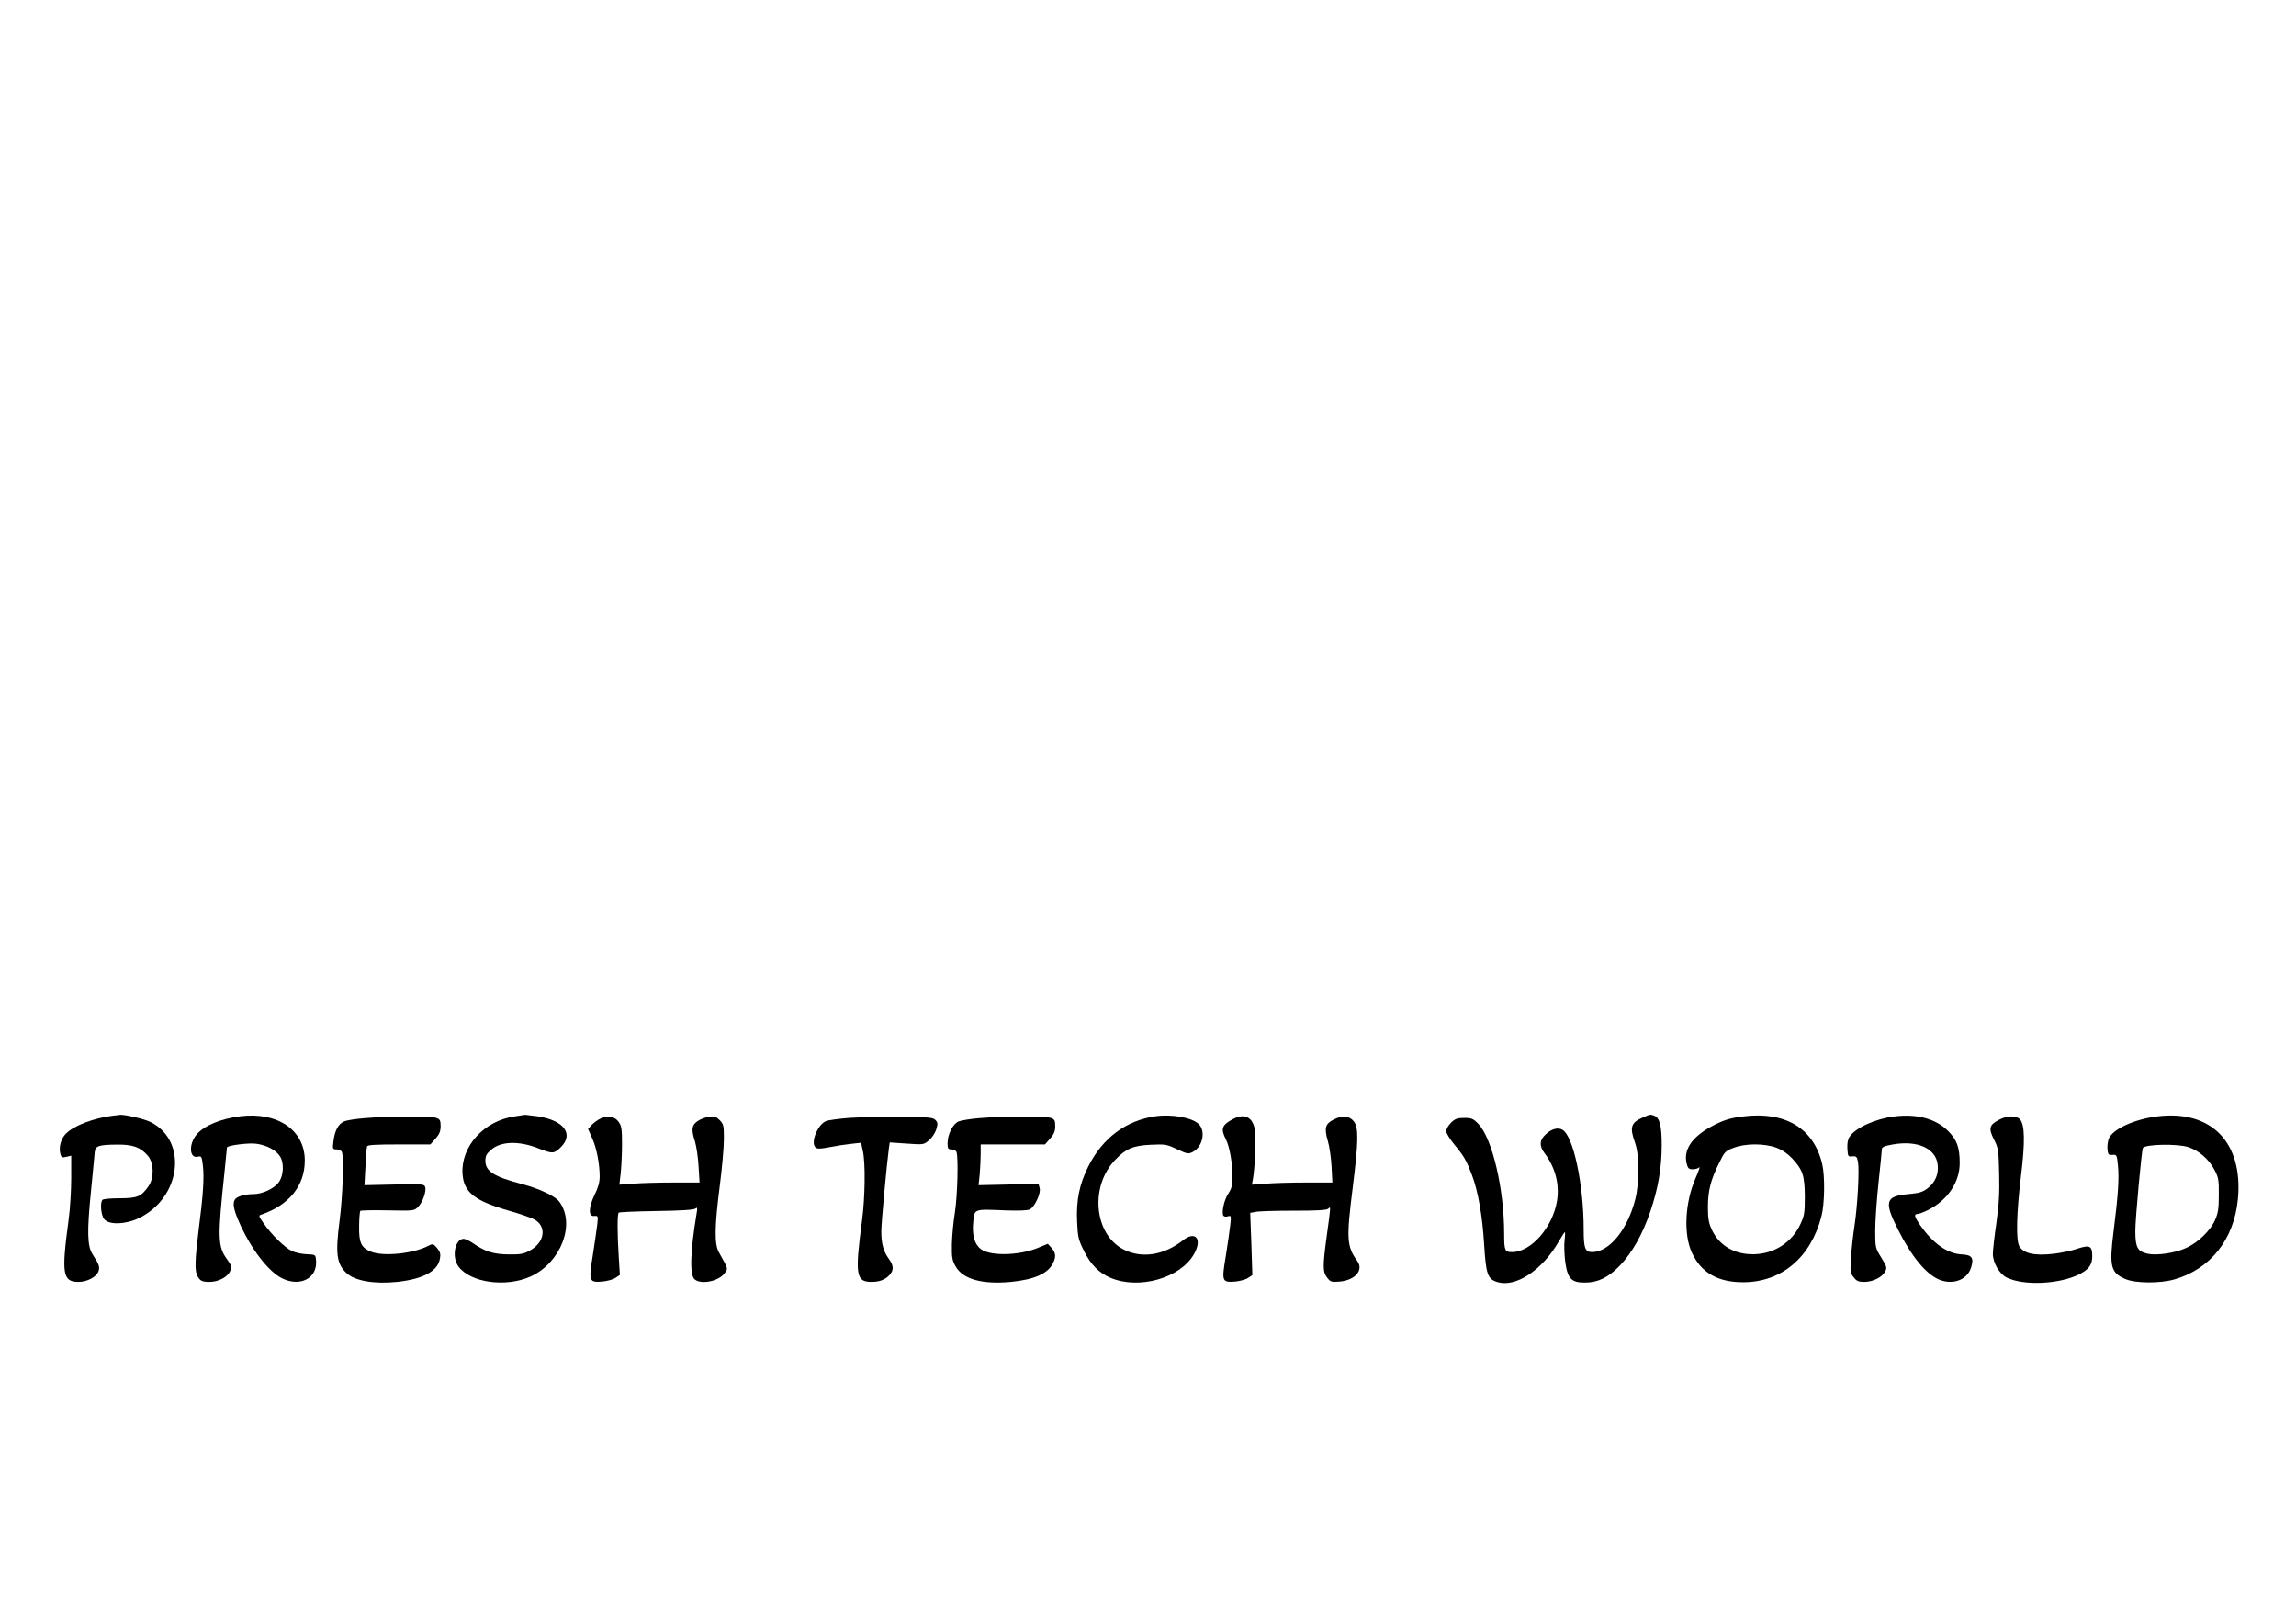 <?xml version="1.0" standalone="no"?>
<!DOCTYPE svg PUBLIC "-//W3C//DTD SVG 20010904//EN"
 "http://www.w3.org/TR/2001/REC-SVG-20010904/DTD/svg10.dtd">
<svg version="1.0" xmlns="http://www.w3.org/2000/svg"
 width="1386pt" height="969pt" viewBox="0 0 1386 969"
 preserveAspectRatio="xMidYMid meet">

<g transform="translate(0,969) scale(0.1,-0.1)"
fill="#000000" stroke="none">
<path d="M685 2954 c-117 -14 -239 -60 -287 -109 -30 -30 -44 -80 -34 -121 6
-22 10 -25 36 -19 l30 7 0 -136 c0 -74 -7 -188 -16 -253 -44 -326 -36 -373 61
-373 51 0 107 30 119 63 10 27 5 41 -36 105 -31 50 -33 137 -9 377 11 116 22
223 23 240 4 36 23 43 136 44 94 1 141 -16 186 -69 35 -43 37 -131 4 -180 -44
-65 -69 -75 -176 -75 -53 0 -100 -4 -104 -10 -15 -20 -8 -93 11 -116 28 -35
124 -33 203 3 260 120 306 468 77 583 -39 20 -167 49 -189 43 -3 0 -18 -3 -35
-4z"/>
<path d="M1450 2950 c-118 -15 -219 -57 -263 -110 -49 -58 -44 -147 7 -134 23
5 24 2 31 -56 8 -72 2 -173 -26 -388 -22 -176 -24 -244 -8 -275 17 -31 28 -37
74 -37 52 0 107 28 123 63 13 27 12 32 -17 73 -57 78 -58 129 -15 534 7 74 14
138 14 141 0 13 133 30 178 23 64 -9 119 -39 143 -77 25 -40 21 -116 -8 -155
-28 -39 -99 -72 -154 -72 -52 0 -99 -14 -111 -33 -14 -22 -8 -58 22 -128 69
-162 179 -307 264 -348 109 -53 213 2 204 108 -3 36 -3 36 -55 38 -28 1 -69 9
-90 19 -44 21 -123 98 -171 167 -30 43 -32 48 -15 53 169 58 263 175 263 327
0 183 -164 295 -390 267z"/>
<path d="M3105 2949 c-184 -27 -323 -181 -313 -346 7 -112 73 -164 283 -224
61 -17 126 -40 147 -50 80 -41 68 -139 -22 -189 -38 -21 -57 -25 -130 -24 -90
1 -141 16 -217 69 -21 14 -45 25 -54 25 -52 0 -74 -108 -32 -166 71 -99 287
-129 437 -61 181 83 271 314 174 449 -24 35 -119 80 -228 109 -168 44 -220 77
-220 140 0 30 7 43 35 67 59 52 170 55 291 6 79 -31 89 -31 130 10 80 80 16
163 -143 186 -37 5 -70 9 -73 9 -3 -1 -32 -5 -65 -10z"/>
<path d="M6974 2950 c-177 -26 -318 -131 -404 -302 -54 -108 -74 -205 -68
-334 4 -94 8 -110 42 -178 39 -80 91 -133 161 -162 171 -71 417 -2 501 141 54
92 12 147 -65 86 -113 -89 -245 -111 -355 -57 -181 89 -210 382 -53 544 65 67
107 85 214 90 87 4 96 3 158 -27 63 -29 68 -30 96 -16 60 32 79 127 34 169
-42 39 -163 60 -261 46z"/>
<path d="M9920 2944 c-75 -32 -84 -59 -50 -154 27 -76 27 -239 1 -343 -47
-183 -157 -317 -260 -317 -43 0 -51 23 -51 138 0 272 -63 566 -129 601 -28 15
-65 5 -101 -29 -37 -34 -39 -70 -6 -113 65 -87 91 -187 75 -288 -26 -160 -157
-309 -271 -309 -44 0 -48 9 -48 110 0 272 -72 577 -156 664 -31 32 -41 36 -85
36 -42 0 -55 -5 -80 -29 -16 -16 -29 -39 -29 -51 0 -12 23 -49 51 -83 56 -67
71 -93 105 -183 37 -98 63 -248 73 -417 11 -179 21 -209 77 -227 112 -37 274
70 375 246 17 30 33 54 35 54 3 0 2 -21 -1 -47 -4 -27 -2 -84 3 -127 14 -106
37 -131 120 -130 79 0 141 31 210 102 74 77 137 188 184 326 48 142 69 263 69
403 0 116 -12 164 -46 177 -22 8 -24 8 -65 -10z"/>
<path d="M10522 2949 c-82 -10 -124 -24 -197 -64 -115 -64 -164 -140 -143
-222 7 -27 13 -33 36 -33 16 0 33 5 40 12 6 6 -4 -24 -23 -67 -64 -147 -73
-337 -22 -448 55 -121 157 -180 312 -179 230 1 406 150 470 397 20 75 22 243
5 316 -51 217 -223 320 -478 288z m202 -189 c36 -14 68 -36 96 -66 63 -69 74
-102 75 -229 0 -99 -3 -116 -27 -167 -51 -109 -155 -177 -277 -181 -119 -3
-212 51 -257 147 -19 41 -24 68 -24 137 0 98 16 163 67 266 33 68 38 74 87 92
71 28 187 28 260 1z"/>
<path d="M11435 2949 c-114 -14 -235 -69 -270 -123 -11 -16 -15 -41 -13 -73 3
-46 4 -48 30 -45 24 2 28 -2 34 -34 9 -50 -3 -265 -21 -384 -8 -52 -18 -138
-21 -190 -6 -88 -5 -97 16 -122 17 -23 30 -28 63 -28 52 0 107 27 126 61 13
24 12 30 -22 85 -36 58 -37 61 -37 164 0 58 9 188 20 290 11 102 20 192 20
201 0 13 16 20 67 29 149 26 259 -24 270 -122 7 -57 -15 -108 -61 -143 -30
-23 -51 -29 -117 -35 -137 -12 -147 -45 -62 -213 82 -164 169 -269 248 -303
83 -34 169 -3 193 71 19 59 7 78 -55 81 -88 4 -176 67 -254 180 -33 48 -36 64
-14 64 9 0 38 11 66 25 117 60 189 167 189 283 0 93 -17 140 -70 193 -74 74
-187 105 -325 88z"/>
<path d="M13020 2949 c-140 -18 -269 -78 -291 -136 -5 -15 -9 -43 -7 -62 3
-32 6 -36 30 -34 26 2 27 -1 33 -63 8 -75 2 -177 -26 -397 -27 -212 -18 -251
69 -289 60 -27 211 -28 298 -3 218 63 359 241 383 482 34 344 -160 544 -489
502z m186 -184 c64 -19 128 -73 162 -139 24 -45 27 -62 26 -151 0 -83 -4 -109
-23 -152 -28 -64 -103 -136 -174 -168 -66 -31 -178 -47 -232 -35 -62 14 -75
37 -75 139 0 72 38 488 46 500 16 22 202 26 270 6z"/>
<path d="M2206 2939 c-55 -4 -113 -13 -128 -20 -36 -15 -57 -55 -65 -120 -6
-47 -5 -49 20 -49 13 0 28 -7 31 -16 13 -34 5 -267 -14 -414 -26 -200 -18
-261 42 -317 50 -47 167 -67 305 -53 158 17 247 65 259 142 5 27 1 40 -18 63
-23 26 -25 27 -54 12 -91 -47 -272 -65 -346 -34 -58 24 -72 55 -70 154 0 47 4
88 7 92 4 3 78 5 166 3 157 -3 159 -3 183 21 28 28 52 97 42 122 -6 16 -24 17
-186 13 l-180 -4 6 110 c3 61 7 117 10 124 2 9 50 12 193 12 l189 0 31 35 c24
27 31 45 31 76 0 33 -4 41 -26 49 -30 12 -284 11 -428 -1z"/>
<path d="M3625 2936 c-16 -7 -40 -25 -53 -38 l-22 -25 24 -54 c27 -58 46 -155
46 -233 0 -34 -9 -67 -31 -111 -37 -77 -38 -132 -1 -127 23 2 23 0 17 -55 -4
-32 -16 -115 -27 -186 -25 -154 -22 -161 58 -155 29 3 64 12 79 22 l27 18 -7
112 c-9 142 -9 256 0 264 4 4 106 8 228 10 144 2 226 7 235 15 11 9 13 4 8
-24 -40 -240 -44 -381 -11 -405 43 -32 149 -8 181 41 19 29 22 19 -37 125 -27
49 -25 158 6 400 14 107 25 235 25 283 0 81 -2 90 -26 114 -21 21 -32 25 -64
20 -22 -3 -53 -15 -70 -27 -35 -25 -38 -49 -14 -125 8 -27 18 -94 21 -147 l6
-98 -159 0 c-87 0 -196 -3 -242 -7 l-83 -6 8 69 c4 38 8 117 8 176 0 93 -3
110 -21 135 -24 32 -64 40 -109 19z"/>
<path d="M5125 2940 c-61 -5 -123 -13 -138 -19 -50 -19 -95 -128 -65 -158 12
-11 25 -11 89 1 40 8 100 17 131 20 l56 6 11 -51 c16 -73 13 -280 -5 -416 -44
-331 -37 -373 57 -373 48 0 82 13 108 41 28 30 26 58 -4 99 -32 44 -45 90 -45
165 0 52 33 408 46 503 l5 34 103 -7 c101 -7 102 -7 134 20 18 15 37 44 44 66
10 34 9 42 -6 57 -14 15 -43 17 -214 18 -108 1 -247 -2 -307 -6z"/>
<path d="M5916 2939 c-55 -4 -113 -14 -129 -20 -35 -15 -66 -76 -67 -131 0
-33 3 -38 24 -38 13 0 27 -7 30 -16 12 -31 6 -267 -10 -367 -9 -56 -17 -142
-18 -192 -1 -79 2 -95 23 -132 44 -77 160 -109 333 -93 141 14 221 49 253 110
21 40 19 65 -7 95 l-23 25 -63 -26 c-112 -45 -284 -49 -341 -6 -38 28 -54 84
-46 164 8 80 2 78 189 70 88 -3 139 -1 153 6 30 17 67 96 59 128 l-7 26 -181
-4 -181 -4 7 65 c3 37 6 92 6 124 l0 57 194 0 194 0 31 35 c24 27 31 45 31 76
0 33 -4 41 -26 49 -30 12 -284 11 -428 -1z"/>
<path d="M7445 2934 c-69 -36 -78 -59 -45 -123 23 -46 40 -142 40 -228 0 -49
-5 -69 -24 -98 -26 -37 -43 -115 -31 -135 4 -6 16 -8 27 -4 20 6 21 4 14 -57
-4 -35 -16 -119 -27 -187 -25 -149 -22 -156 57 -150 29 3 64 12 78 22 l26 17
-6 188 -7 188 33 6 c18 4 121 7 229 7 140 0 200 3 209 12 16 16 16 18 -8 -157
-26 -191 -26 -225 2 -260 19 -25 26 -27 75 -23 93 8 146 69 107 123 -65 90
-67 135 -28 446 34 272 36 358 8 396 -27 36 -70 41 -123 13 -51 -25 -58 -51
-36 -127 10 -32 20 -102 23 -155 l5 -98 -159 0 c-88 0 -197 -3 -243 -7 l-84
-6 6 32 c12 59 20 247 13 295 -12 80 -62 106 -131 70z"/>
<path d="M12068 2929 c-60 -31 -65 -52 -32 -118 27 -53 29 -64 32 -207 3 -113
-1 -188 -17 -300 -12 -82 -21 -165 -21 -185 0 -53 39 -120 82 -142 101 -51
318 -42 440 19 58 30 78 57 78 110 0 62 -15 69 -91 44 -34 -12 -98 -25 -141
-30 -117 -14 -185 2 -209 47 -20 38 -16 201 11 423 25 204 23 309 -6 341 -22
25 -78 24 -126 -2z"/>
</g>
</svg>
